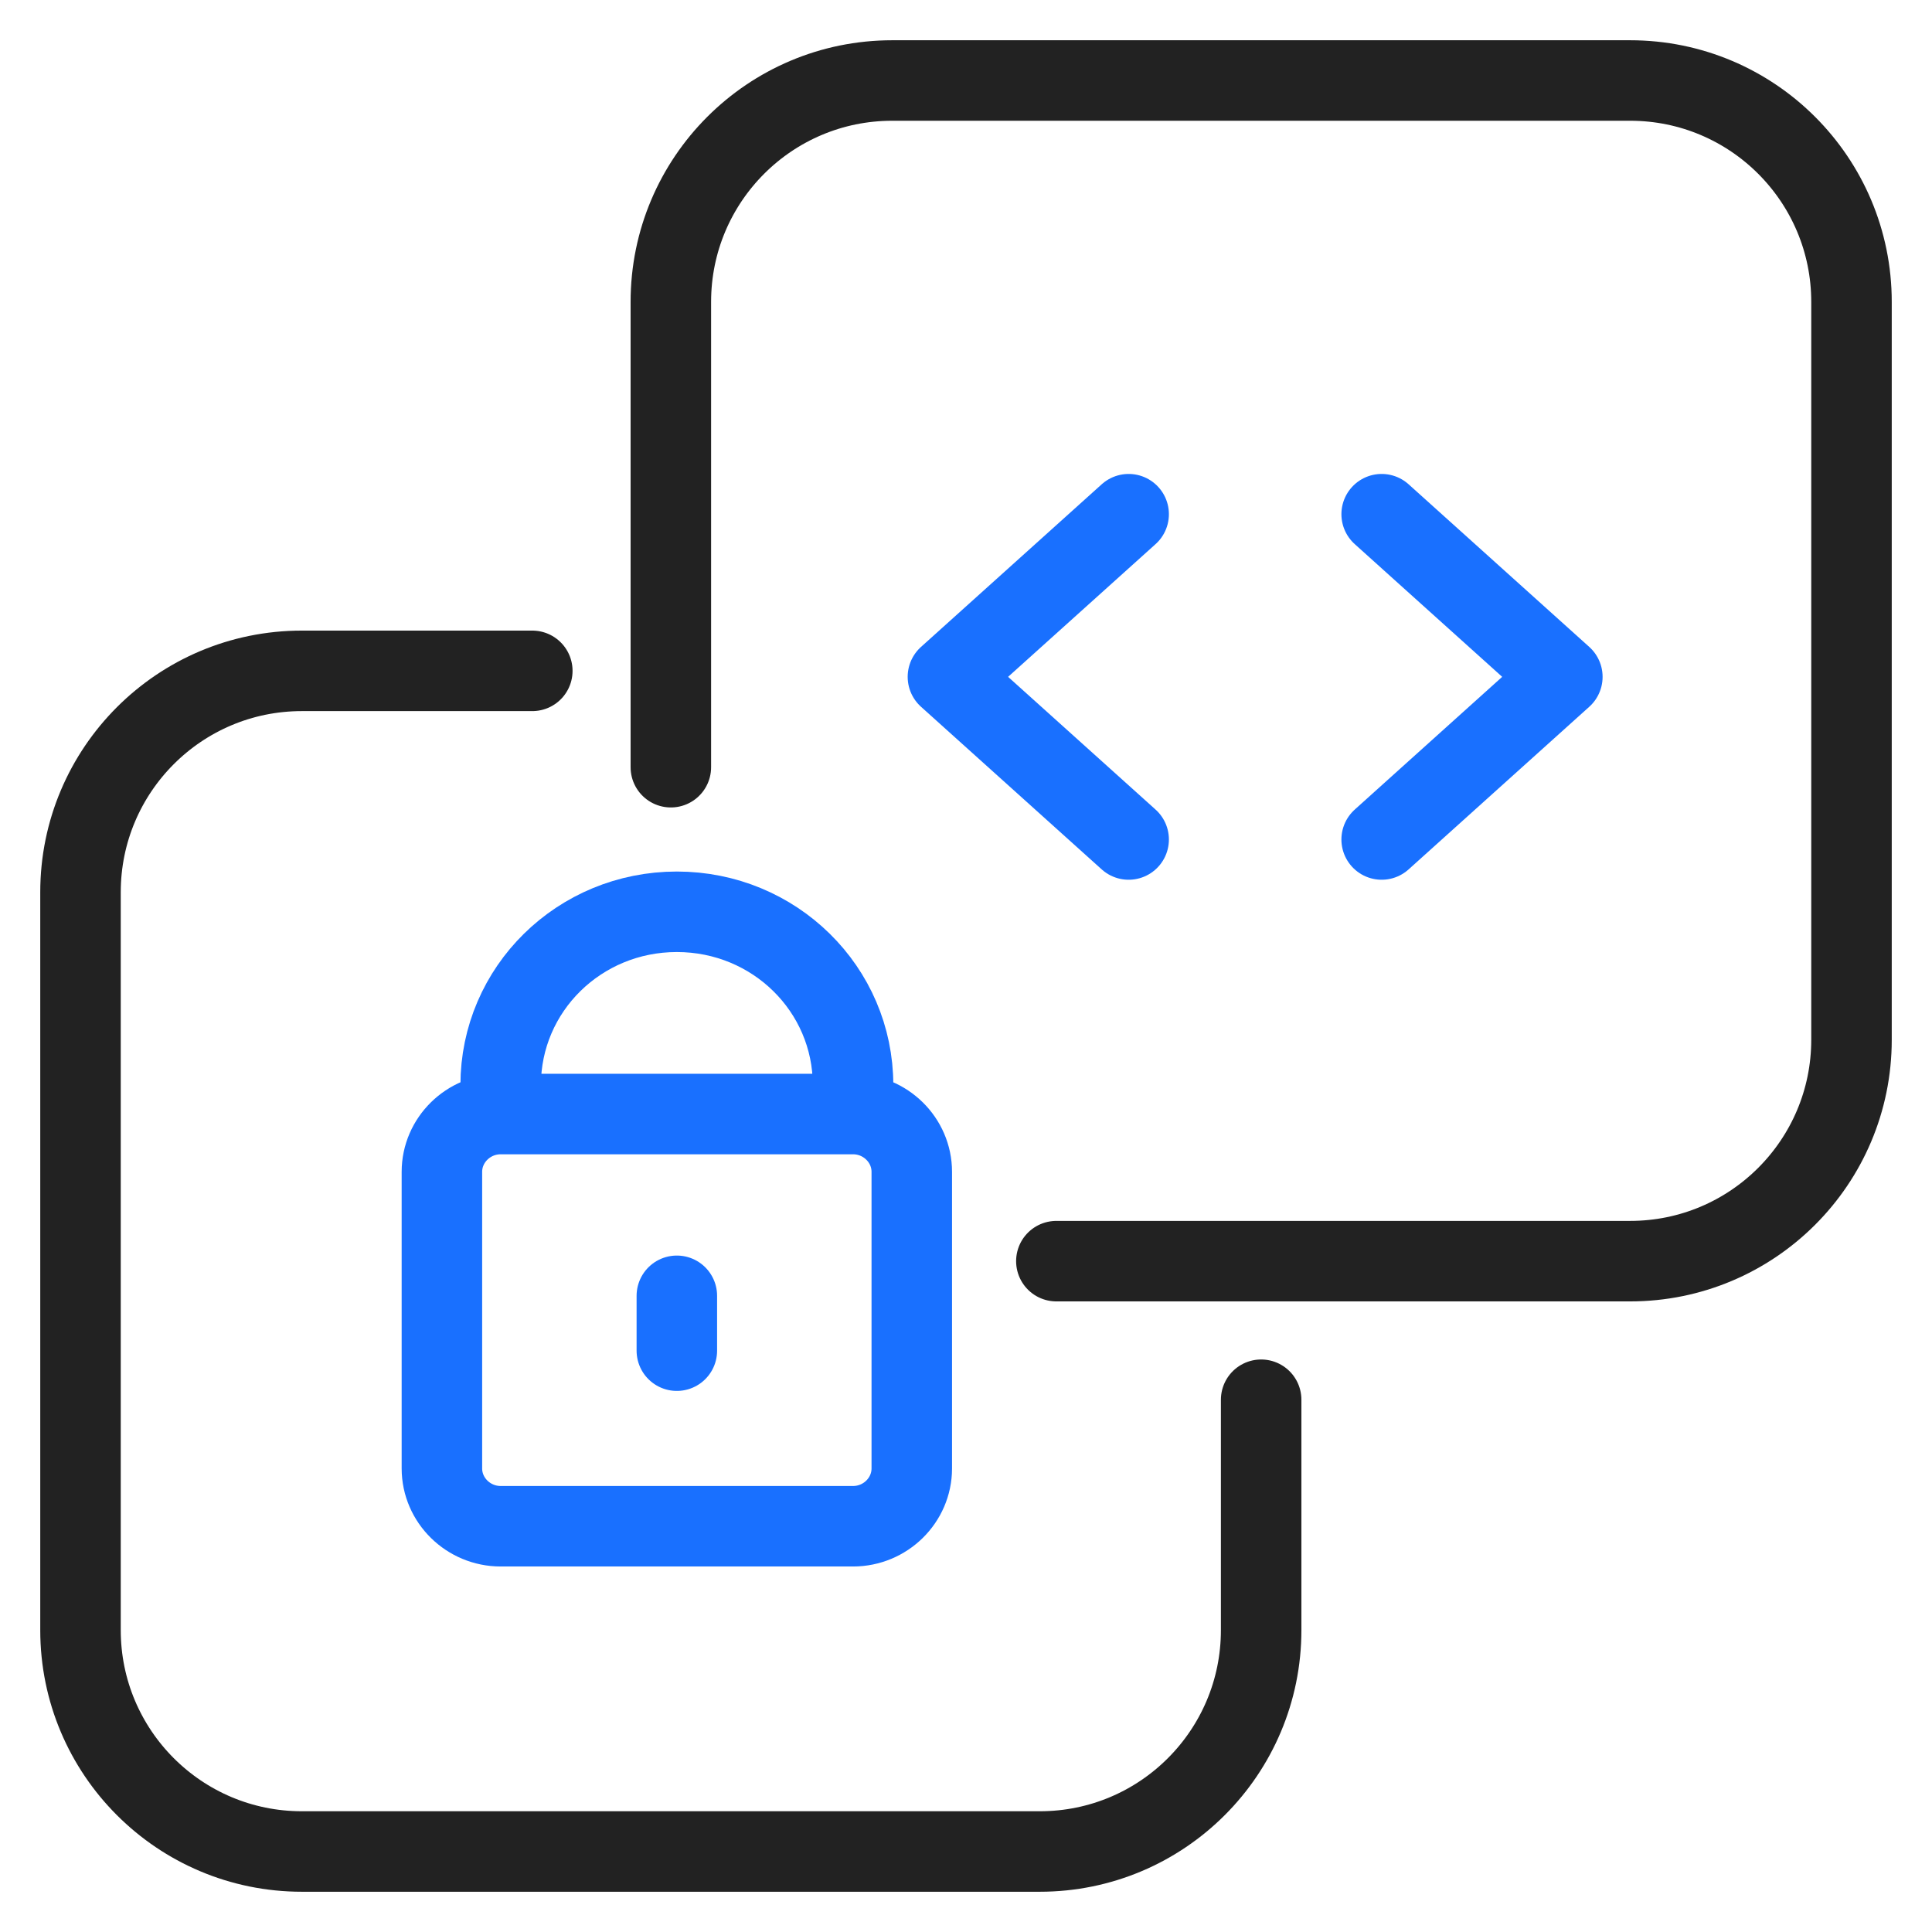 <svg width="48" height="48" viewBox="0 0 48 48" fill="none" xmlns="http://www.w3.org/2000/svg">
<path d="M26.245 31.333C26.245 31.333 37.462 31.333 40.5 31.333C43.538 31.333 46 28.871 46 25.833V7.5C46 4.462 43.538 2 40.5 2L22.167 2C19.129 2 16.667 4.462 16.667 7.5C16.667 10.538 16.667 16.024 16.667 19.061M13.225 16.667L7.5 16.667C4.462 16.667 2 19.129 2 22.167C2 25.204 2 37.462 2 40.5C2 43.538 4.462 46 7.5 46C7.5 46 22.796 46 25.833 46C28.871 46 31.333 43.538 31.333 40.5L31.333 34.776" stroke="#222222" stroke-width="2" stroke-linecap="round" stroke-linejoin="round"/>
<path d="M12.439 27.678V26.96C12.439 24.574 14.391 22.653 16.816 22.653C19.241 22.653 21.194 24.574 21.194 26.96V27.678M12.439 27.678C11.636 27.678 10.979 28.324 10.979 29.114V36.483C10.979 37.273 11.636 37.919 12.439 37.919H21.194C21.996 37.919 22.653 37.273 22.653 36.483V29.114C22.653 28.324 21.996 27.678 21.194 27.678M12.439 27.678H21.194M16.816 32.194V33.557" stroke="#1970FF" stroke-width="2" stroke-linecap="round"/>
<path d="M28.041 20.857L23.551 16.816L28.041 12.775" stroke="#1970FF" stroke-width="2" stroke-linecap="round" stroke-linejoin="round"/>
<path d="M34.327 12.775L38.816 16.816L34.327 20.857" stroke="#1970FF" stroke-width="2" stroke-linecap="round" stroke-linejoin="round"/>
</svg>
